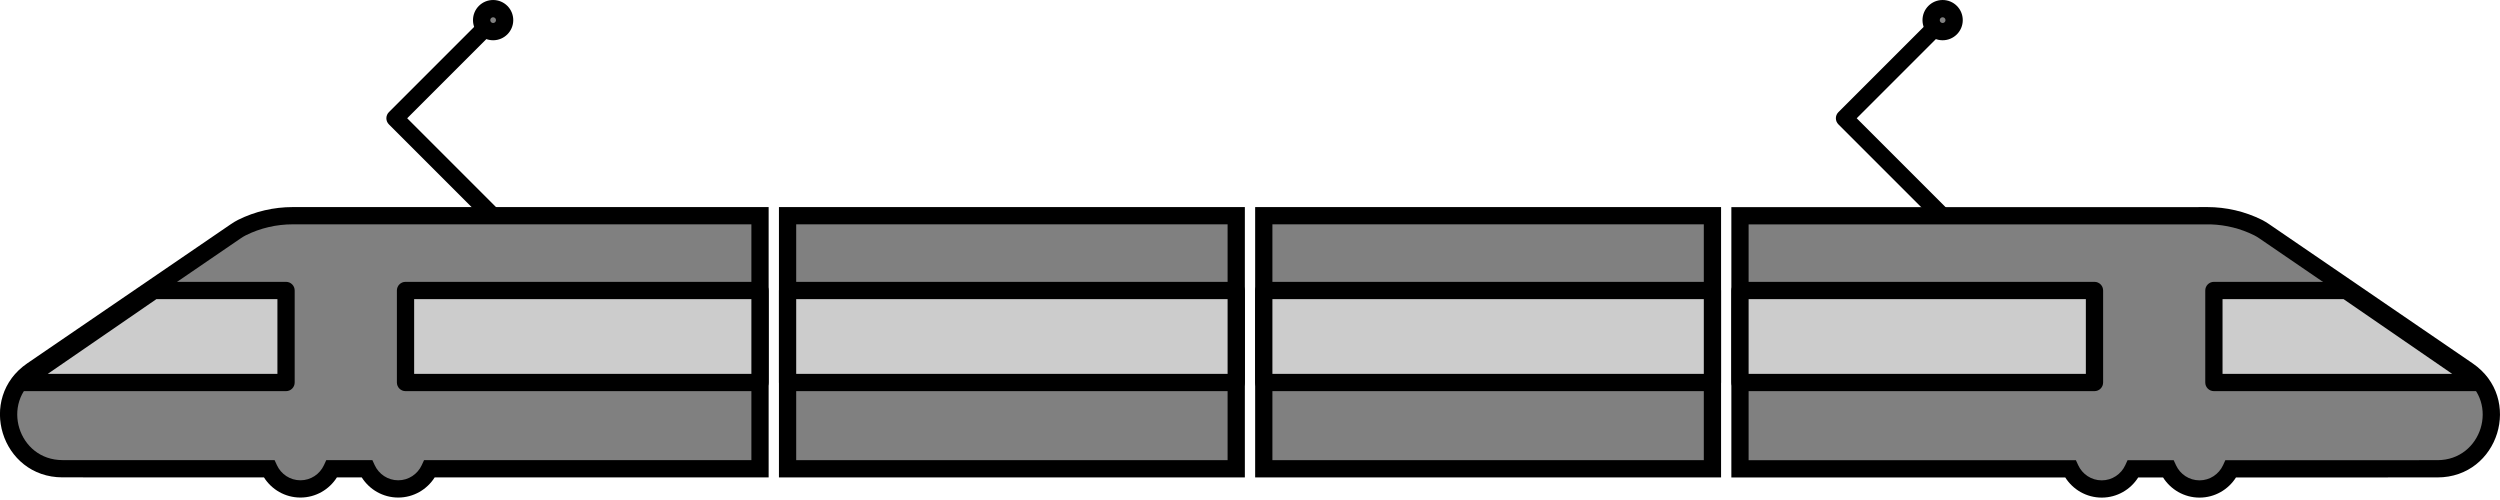 <svg width="1196" height="239" viewBox="0 0 1196 239" fill="none" xmlns="http://www.w3.org/2000/svg">
<g clip-path="url(#clip0)">
<path d="M140.063 103.191C131.615 103.191 123.305 105.117 115.765 108.86C114.719 109.383 113.701 110.016 112.738 110.676L15.38 177.214C-5.533 191.523 4.593 224.241 29.91 224.241C58.473 224.241 87.972 224.269 106.822 224.269H128.726C131.34 229.938 137.063 233.9 143.723 233.9C150.382 233.9 156.106 229.938 158.72 224.269H175.506C178.12 229.938 183.843 233.9 190.503 233.9C197.162 233.9 202.886 229.938 205.5 224.269H212.654H363.589V103.191H140.063Z" fill="#808080"/>
<path fill-rule="evenodd" clip-rule="evenodd" d="M113.932 105.163C122.05 101.133 130.989 99.064 140.065 99.064H367.719V228.396H207.945C204.297 234.16 197.867 238.028 190.505 238.028C183.143 238.028 176.713 234.16 173.065 228.396H161.165C157.517 234.16 151.087 238.028 143.725 238.028C136.363 238.028 129.933 234.16 126.285 228.396H106.824C98.385 228.396 87.813 228.391 76.147 228.385L72.008 228.383C58.707 228.376 44.192 228.369 29.912 228.369C0.534 228.369 -11.208 190.406 13.052 173.807L110.406 107.272C110.407 107.271 110.408 107.27 110.409 107.27C111.468 106.544 112.653 105.802 113.921 105.168L113.932 105.163ZM117.609 112.554C116.788 112.965 115.94 113.487 115.074 114.08L17.713 180.62C17.713 180.621 17.714 180.62 17.713 180.62C0.149 192.64 8.658 220.114 29.912 220.114C44.195 220.114 58.711 220.121 72.013 220.127L76.055 220.13C87.759 220.136 98.364 220.141 106.824 220.141H131.37L132.476 222.54C134.447 226.814 138.749 229.772 143.725 229.772C148.701 229.772 153.003 226.814 154.974 222.54L156.08 220.141H178.15L179.256 222.54C181.227 226.814 185.529 229.772 190.505 229.772C195.481 229.772 199.783 226.814 201.754 222.54L202.86 220.141H359.463V107.319H140.065C132.248 107.319 124.569 109.1 117.609 112.554Z" fill="black"/>
<path d="M73.557 138.964H136.847V182.992H9.551L73.557 138.964Z" fill="#CCCCCC"/>
<path fill-rule="evenodd" clip-rule="evenodd" d="M71.217 135.563C71.905 135.09 72.721 134.836 73.556 134.836H136.847C139.126 134.836 140.974 136.684 140.974 138.964V182.992C140.974 185.272 139.126 187.12 136.847 187.12H9.55C7.742 187.12 6.145 185.944 5.608 184.217C5.072 182.491 5.721 180.616 7.211 179.592L71.217 135.563ZM74.838 143.092L22.834 178.865H132.719V143.092H74.838Z" fill="black"/>
<path d="M194.002 182.992L363.594 182.992L363.594 138.964L194.002 138.964L194.002 182.992Z" fill="#CCCCCC"/>
<path fill-rule="evenodd" clip-rule="evenodd" d="M367.719 182.992C367.719 185.272 365.871 187.12 363.591 187.12L194 187.12C191.72 187.12 189.872 185.272 189.872 182.992L189.872 138.964C189.872 136.684 191.72 134.836 194 134.836L363.591 134.836C365.871 134.836 367.719 136.684 367.719 138.964L367.719 182.992ZM359.463 178.865L359.463 143.092L198.127 143.092L198.127 178.865L359.463 178.865Z" fill="black"/>
<path d="M1055.94 103.191C1064.38 103.191 1072.69 105.117 1080.23 108.86C1081.28 109.383 1082.3 110.016 1083.26 110.676L1180.59 177.241C1201.5 191.55 1191.38 224.269 1166.06 224.269C1137.5 224.269 1108 224.296 1089.15 224.296H1067.25C1064.63 229.965 1058.91 233.928 1052.25 233.928C1045.59 233.928 1039.87 229.965 1037.25 224.296H1020.47C1017.85 229.965 1012.13 233.928 1005.47 233.928C998.809 233.928 993.086 229.965 990.472 224.296H983.317H832.41V103.219H1055.94V103.191Z" fill="#808080"/>
<path fill-rule="evenodd" clip-rule="evenodd" d="M1051.81 99.091H828.281V228.424H988.027C991.676 234.187 998.105 238.055 1005.47 238.055C1012.83 238.055 1019.26 234.187 1022.91 228.424H1034.81C1038.46 234.187 1044.89 238.055 1052.25 238.055C1059.61 238.055 1066.04 234.187 1069.69 228.424H1089.15C1097.59 228.424 1108.16 228.418 1119.83 228.412L1123.96 228.41C1137.27 228.403 1151.78 228.396 1166.06 228.396C1195.44 228.396 1207.18 190.434 1182.92 173.835L1085.59 107.272C1085.59 107.272 1085.59 107.271 1085.59 107.272C1084.53 106.545 1083.35 105.802 1082.08 105.168L1082.07 105.163C1073.95 101.133 1065.01 99.064 1055.93 99.064H1051.81V99.091ZM1057.62 107.346H836.537V220.169H993.112L994.219 222.568C996.189 226.841 1000.49 229.8 1005.47 229.8C1010.44 229.8 1014.75 226.841 1016.72 222.568L1017.82 220.169H1039.89L1041 222.568C1042.97 226.841 1047.27 229.8 1052.25 229.8C1057.22 229.8 1061.53 226.841 1063.5 222.568L1064.6 220.169H1089.15C1097.61 220.169 1108.21 220.163 1119.92 220.157L1123.96 220.155C1137.26 220.148 1151.78 220.141 1166.06 220.141C1187.32 220.141 1195.83 192.667 1178.26 180.648L1080.93 114.08C1080.06 113.487 1079.21 112.965 1078.39 112.554C1071.93 109.348 1064.85 107.583 1057.62 107.346Z" fill="black"/>
<path d="M1122.42 138.964H1059.13V182.992H1186.43L1122.42 138.964Z" fill="#CCCCCC"/>
<path fill-rule="evenodd" clip-rule="evenodd" d="M1055 138.964C1055 136.684 1056.85 134.836 1059.13 134.836H1122.42C1123.25 134.836 1124.07 135.09 1124.76 135.563L1188.76 179.592C1190.25 180.616 1190.9 182.491 1190.37 184.217C1189.83 185.944 1188.23 187.12 1186.42 187.12H1059.13C1056.85 187.12 1055 185.272 1055 182.992V138.964ZM1063.26 143.092V178.865H1173.14L1121.14 143.092H1063.26Z" fill="black"/>
<path d="M1002 138.964H832.41V182.992H1002V138.964Z" fill="#CCCCCC"/>
<path fill-rule="evenodd" clip-rule="evenodd" d="M828.281 138.964C828.281 136.684 830.129 134.836 832.409 134.836H1002C1004.28 134.836 1006.13 136.684 1006.13 138.964V182.992C1006.13 185.272 1004.28 187.12 1002 187.12H832.409C830.129 187.12 828.281 185.272 828.281 182.992V138.964ZM836.537 143.092V178.865H997.873V143.092H836.537Z" fill="black"/>
<path d="M591.411 103.191H376.773V224.269H591.411V103.191Z" fill="#808080"/>
<path fill-rule="evenodd" clip-rule="evenodd" d="M372.645 99.064H595.538V228.396H372.645V99.064ZM380.9 107.319V220.141H587.282V107.319H380.9Z" fill="black"/>
<path d="M591.411 138.964H376.773V182.992H591.411V138.964Z" fill="#CCCCCC"/>
<path fill-rule="evenodd" clip-rule="evenodd" d="M372.645 138.964C372.645 136.684 374.493 134.836 376.772 134.836H591.41C593.69 134.836 595.538 136.684 595.538 138.964V182.992C595.538 185.272 593.69 187.12 591.41 187.12H376.772C374.493 187.12 372.645 185.272 372.645 182.992V138.964ZM380.9 143.092V178.865H587.282V143.092H380.9Z" fill="black"/>
<path d="M819.231 103.191H604.594V224.269H819.231V103.191Z" fill="#808080"/>
<path fill-rule="evenodd" clip-rule="evenodd" d="M600.465 99.064H823.358V228.396H600.465V99.064ZM608.72 107.319V220.141H815.102V107.319H608.72Z" fill="black"/>
<path d="M819.231 138.964H604.594V182.992H819.231V138.964Z" fill="#CCCCCC"/>
<path fill-rule="evenodd" clip-rule="evenodd" d="M600.465 138.964C600.465 136.684 602.313 134.836 604.592 134.836H819.23C821.51 134.836 823.358 136.684 823.358 138.964V182.992C823.358 185.272 821.51 187.12 819.23 187.12H604.592C602.313 187.12 600.465 185.272 600.465 182.992V138.964ZM608.72 143.092V178.865H815.102V143.092H608.72Z" fill="black"/>
<path fill-rule="evenodd" clip-rule="evenodd" d="M194.801 56.576L236.076 15.302L230.238 9.464L186.045 53.658C185.271 54.432 184.836 55.482 184.836 56.576C184.836 57.671 185.271 58.721 186.045 59.495L233.348 106.798L239.185 100.961L194.801 56.576Z" fill="black"/>
<path d="M235.91 15.135C238.949 15.135 241.413 12.671 241.413 9.631C241.413 6.592 238.949 4.128 235.91 4.128C232.87 4.128 230.406 6.592 230.406 9.631C230.406 12.671 232.87 15.135 235.91 15.135Z" fill="#808080"/>
<path fill-rule="evenodd" clip-rule="evenodd" d="M235.91 8.255C235.151 8.255 234.535 8.871 234.535 9.631C234.535 10.391 235.151 11.007 235.91 11.007C236.67 11.007 237.286 10.391 237.286 9.631C237.286 8.871 236.67 8.255 235.91 8.255ZM226.279 9.631C226.279 4.312 230.591 0 235.91 0C241.23 0 245.542 4.312 245.542 9.631C245.542 14.95 241.23 19.262 235.91 19.262C230.591 19.262 226.279 14.95 226.279 9.631Z" fill="black"/>
<path fill-rule="evenodd" clip-rule="evenodd" d="M888.246 56.576L929.521 15.302L923.684 9.464L879.49 53.658C877.878 55.27 877.878 57.883 879.49 59.495L926.793 106.798L932.63 100.961L888.246 56.576Z" fill="black"/>
<path d="M929.355 15.135C932.395 15.135 934.859 12.671 934.859 9.631C934.859 6.592 932.395 4.128 929.355 4.128C926.316 4.128 923.852 6.592 923.852 9.631C923.852 12.671 926.316 15.135 929.355 15.135Z" fill="#808080"/>
<path fill-rule="evenodd" clip-rule="evenodd" d="M929.354 8.255C928.594 8.255 927.978 8.871 927.978 9.631C927.978 10.391 928.594 11.007 929.354 11.007C930.114 11.007 930.73 10.391 930.73 9.631C930.73 8.871 930.114 8.255 929.354 8.255ZM919.723 9.631C919.723 4.312 924.035 0 929.354 0C934.673 0 938.985 4.312 938.985 9.631C938.985 14.95 934.673 19.262 929.354 19.262C924.035 19.262 919.723 14.95 919.723 9.631Z" fill="black"/>
</g>
<defs>
<clipPath id="clip0">
<rect width="1196" height="238.028" fill="white"/>
</clipPath>
</defs>
</svg>
